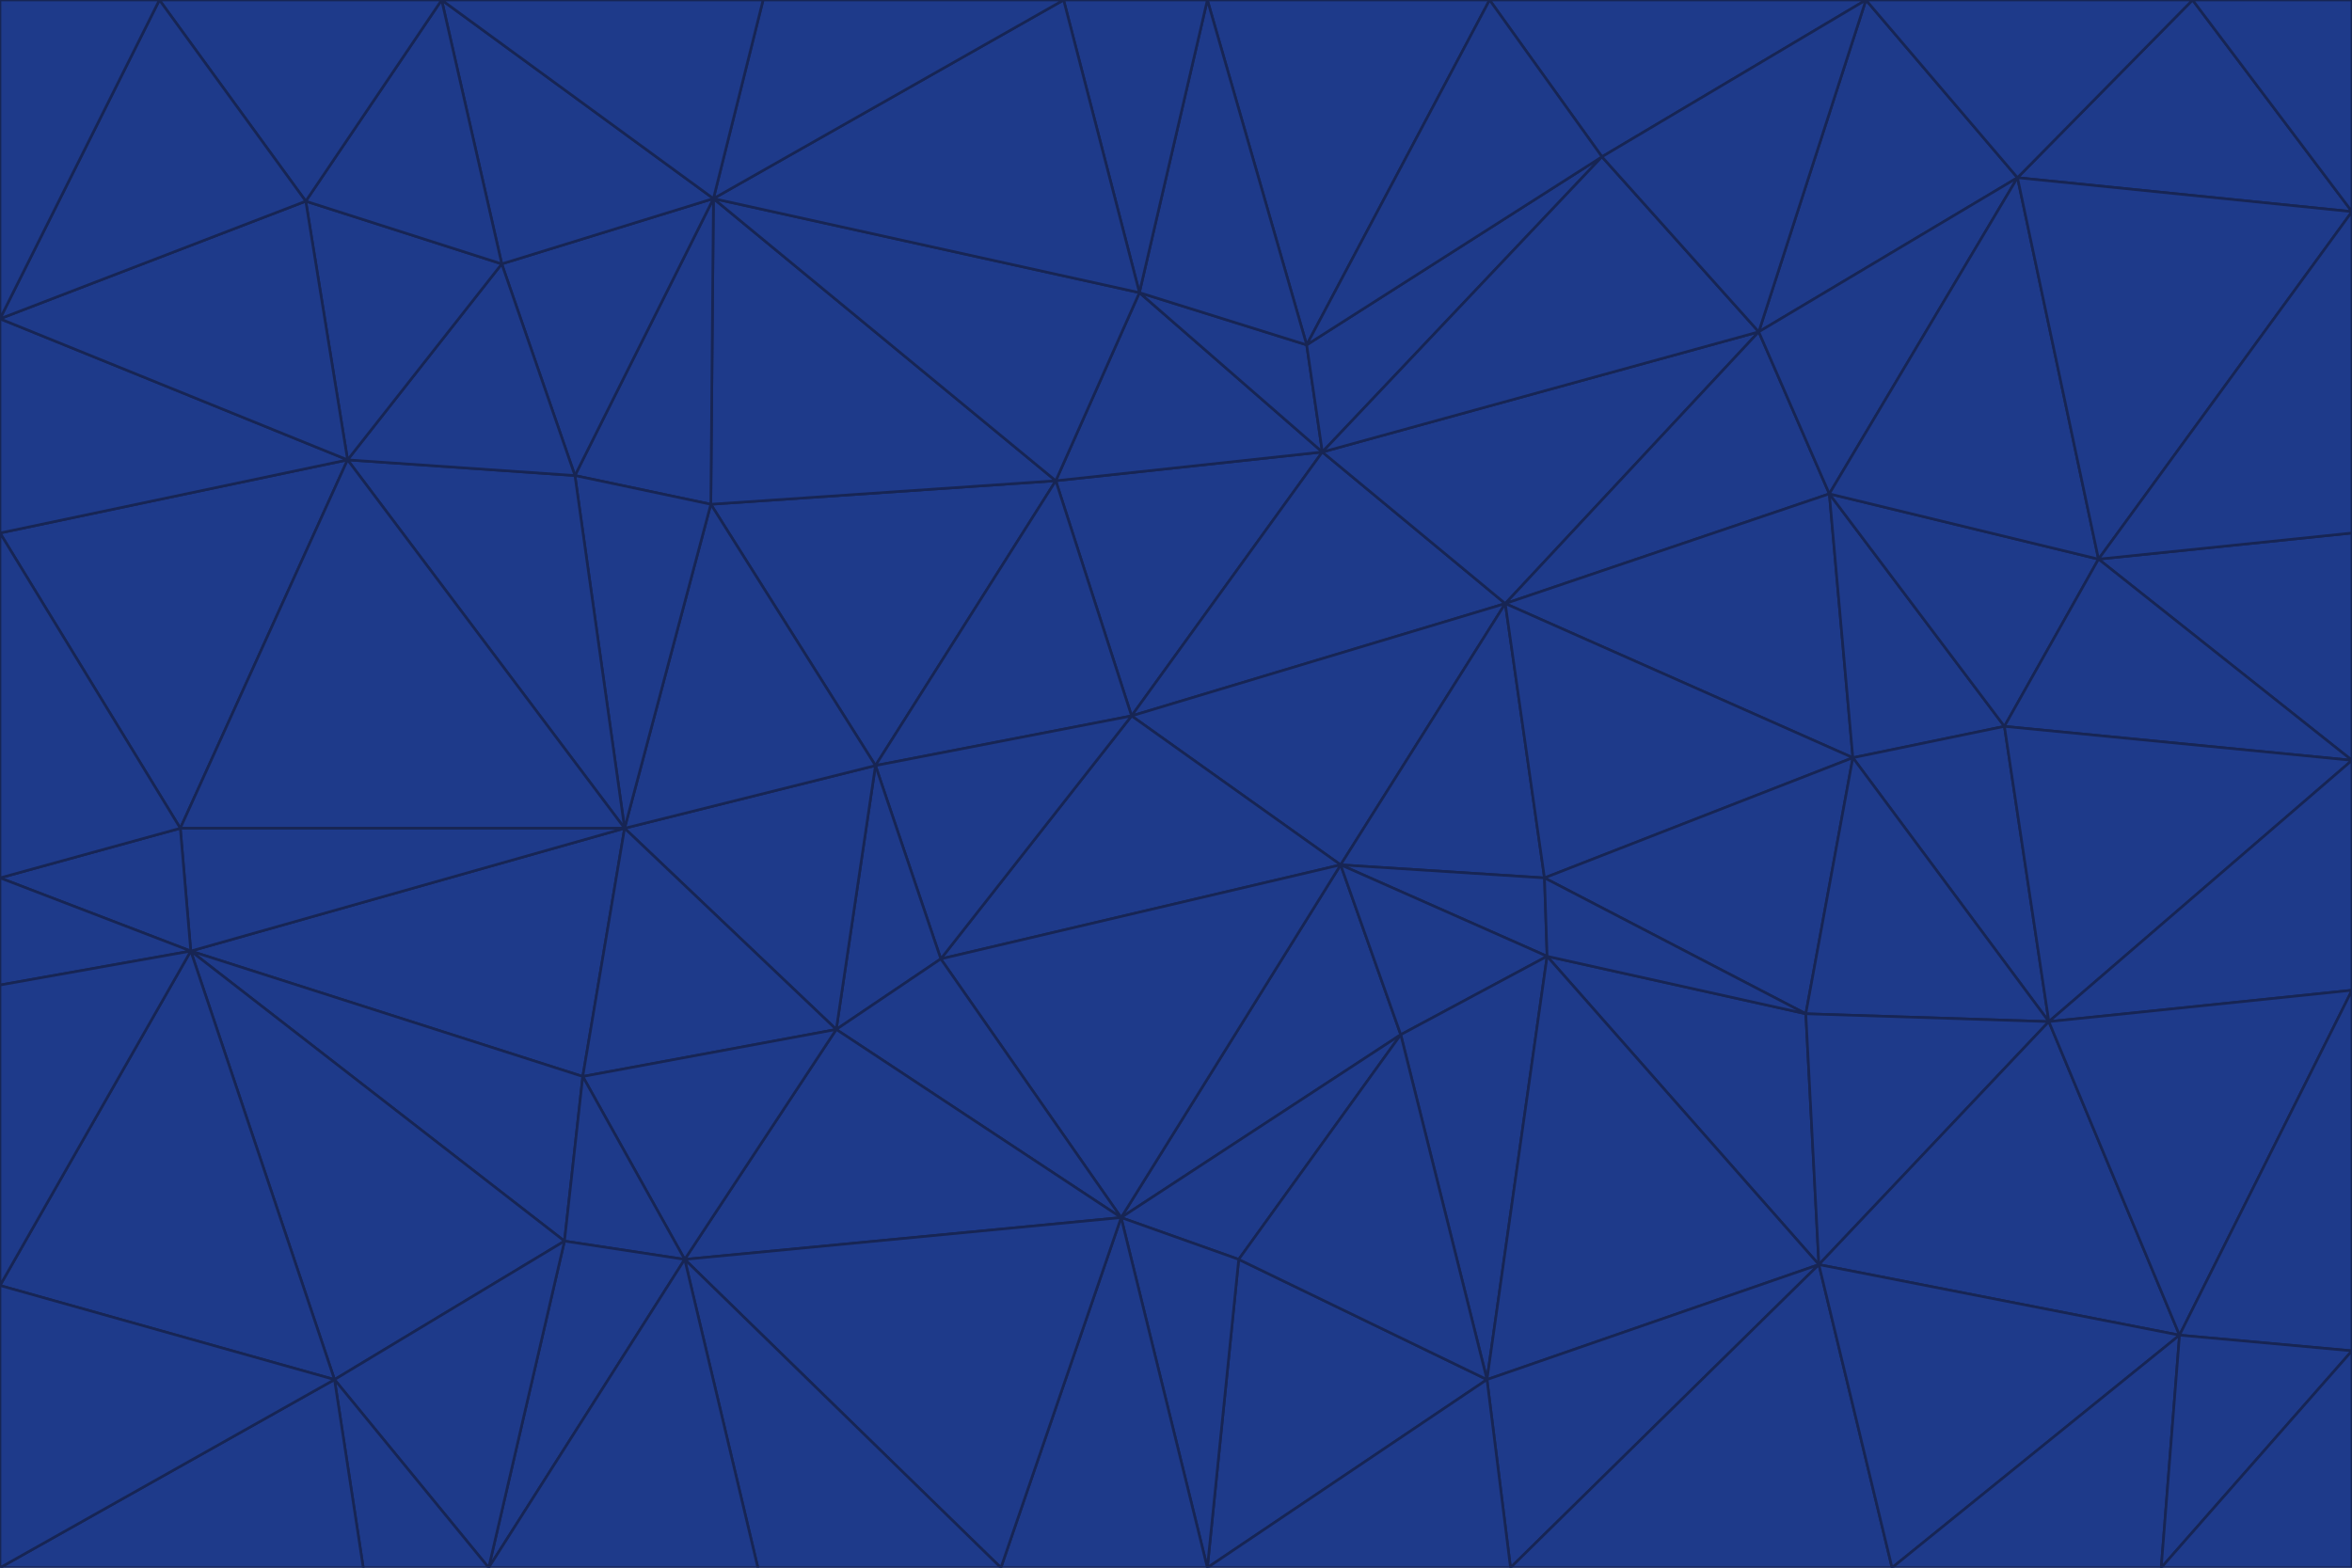 <svg id="visual" viewBox="0 0 900 600" width="900" height="600" xmlns="http://www.w3.org/2000/svg" xmlns:xlink="http://www.w3.org/1999/xlink" version="1.1"><g stroke-width="1" stroke-linejoin="bevel"><path d="M433 274L506 173L404 184Z" fill="#1e3a8a" stroke="#172554"></path><path d="M506 173L436 112L404 184Z" fill="#1e3a8a" stroke="#172554"></path><path d="M500 132L436 112L506 173Z" fill="#1e3a8a" stroke="#172554"></path><path d="M433 274L576 231L506 173Z" fill="#1e3a8a" stroke="#172554"></path><path d="M506 173L613 60L500 132Z" fill="#1e3a8a" stroke="#172554"></path><path d="M433 274L513 331L576 231Z" fill="#1e3a8a" stroke="#172554"></path><path d="M272 193L335 293L404 184Z" fill="#1e3a8a" stroke="#172554"></path><path d="M404 184L335 293L433 274Z" fill="#1e3a8a" stroke="#172554"></path><path d="M433 274L360 367L513 331Z" fill="#1e3a8a" stroke="#172554"></path><path d="M513 331L591 336L576 231Z" fill="#1e3a8a" stroke="#172554"></path><path d="M335 293L360 367L433 274Z" fill="#1e3a8a" stroke="#172554"></path><path d="M513 331L592 366L591 336Z" fill="#1e3a8a" stroke="#172554"></path><path d="M273 76L272 193L404 184Z" fill="#1e3a8a" stroke="#172554"></path><path d="M335 293L320 394L360 367Z" fill="#1e3a8a" stroke="#172554"></path><path d="M429 466L536 396L513 331Z" fill="#1e3a8a" stroke="#172554"></path><path d="M536 396L592 366L513 331Z" fill="#1e3a8a" stroke="#172554"></path><path d="M570 0L462 0L500 132Z" fill="#1e3a8a" stroke="#172554"></path><path d="M500 132L462 0L436 112Z" fill="#1e3a8a" stroke="#172554"></path><path d="M436 112L273 76L404 184Z" fill="#1e3a8a" stroke="#172554"></path><path d="M673 127L506 173L576 231Z" fill="#1e3a8a" stroke="#172554"></path><path d="M673 127L613 60L506 173Z" fill="#1e3a8a" stroke="#172554"></path><path d="M673 127L576 231L700 189Z" fill="#1e3a8a" stroke="#172554"></path><path d="M462 0L407 0L436 112Z" fill="#1e3a8a" stroke="#172554"></path><path d="M239 317L320 394L335 293Z" fill="#1e3a8a" stroke="#172554"></path><path d="M360 367L429 466L513 331Z" fill="#1e3a8a" stroke="#172554"></path><path d="M700 189L576 231L709 290Z" fill="#1e3a8a" stroke="#172554"></path><path d="M407 0L273 76L436 112Z" fill="#1e3a8a" stroke="#172554"></path><path d="M273 76L220 182L272 193Z" fill="#1e3a8a" stroke="#172554"></path><path d="M272 193L239 317L335 293Z" fill="#1e3a8a" stroke="#172554"></path><path d="M220 182L239 317L272 193Z" fill="#1e3a8a" stroke="#172554"></path><path d="M709 290L576 231L591 336Z" fill="#1e3a8a" stroke="#172554"></path><path d="M714 0L570 0L613 60Z" fill="#1e3a8a" stroke="#172554"></path><path d="M613 60L570 0L500 132Z" fill="#1e3a8a" stroke="#172554"></path><path d="M320 394L429 466L360 367Z" fill="#1e3a8a" stroke="#172554"></path><path d="M696 484L691 388L592 366Z" fill="#1e3a8a" stroke="#172554"></path><path d="M691 388L709 290L591 336Z" fill="#1e3a8a" stroke="#172554"></path><path d="M429 466L474 482L536 396Z" fill="#1e3a8a" stroke="#172554"></path><path d="M592 366L691 388L591 336Z" fill="#1e3a8a" stroke="#172554"></path><path d="M407 0L292 0L273 76Z" fill="#1e3a8a" stroke="#172554"></path><path d="M273 76L192 101L220 182Z" fill="#1e3a8a" stroke="#172554"></path><path d="M569 528L592 366L536 396Z" fill="#1e3a8a" stroke="#172554"></path><path d="M169 0L192 101L273 76Z" fill="#1e3a8a" stroke="#172554"></path><path d="M73 364L223 412L239 317Z" fill="#1e3a8a" stroke="#172554"></path><path d="M239 317L223 412L320 394Z" fill="#1e3a8a" stroke="#172554"></path><path d="M320 394L262 482L429 466Z" fill="#1e3a8a" stroke="#172554"></path><path d="M462 600L569 528L474 482Z" fill="#1e3a8a" stroke="#172554"></path><path d="M133 176L239 317L220 182Z" fill="#1e3a8a" stroke="#172554"></path><path d="M709 290L767 278L700 189Z" fill="#1e3a8a" stroke="#172554"></path><path d="M772 68L714 0L673 127Z" fill="#1e3a8a" stroke="#172554"></path><path d="M784 391L767 278L709 290Z" fill="#1e3a8a" stroke="#172554"></path><path d="M192 101L133 176L220 182Z" fill="#1e3a8a" stroke="#172554"></path><path d="M462 600L474 482L429 466Z" fill="#1e3a8a" stroke="#172554"></path><path d="M474 482L569 528L536 396Z" fill="#1e3a8a" stroke="#172554"></path><path d="M223 412L262 482L320 394Z" fill="#1e3a8a" stroke="#172554"></path><path d="M772 68L673 127L700 189Z" fill="#1e3a8a" stroke="#172554"></path><path d="M673 127L714 0L613 60Z" fill="#1e3a8a" stroke="#172554"></path><path d="M767 278L803 214L700 189Z" fill="#1e3a8a" stroke="#172554"></path><path d="M803 214L772 68L700 189Z" fill="#1e3a8a" stroke="#172554"></path><path d="M73 364L216 475L223 412Z" fill="#1e3a8a" stroke="#172554"></path><path d="M223 412L216 475L262 482Z" fill="#1e3a8a" stroke="#172554"></path><path d="M569 528L696 484L592 366Z" fill="#1e3a8a" stroke="#172554"></path><path d="M691 388L784 391L709 290Z" fill="#1e3a8a" stroke="#172554"></path><path d="M900 291L900 204L803 214Z" fill="#1e3a8a" stroke="#172554"></path><path d="M192 101L117 77L133 176Z" fill="#1e3a8a" stroke="#172554"></path><path d="M292 0L169 0L273 76Z" fill="#1e3a8a" stroke="#172554"></path><path d="M696 484L784 391L691 388Z" fill="#1e3a8a" stroke="#172554"></path><path d="M169 0L117 77L192 101Z" fill="#1e3a8a" stroke="#172554"></path><path d="M383 600L462 600L429 466Z" fill="#1e3a8a" stroke="#172554"></path><path d="M569 528L578 600L696 484Z" fill="#1e3a8a" stroke="#172554"></path><path d="M383 600L429 466L262 482Z" fill="#1e3a8a" stroke="#172554"></path><path d="M290 600L383 600L262 482Z" fill="#1e3a8a" stroke="#172554"></path><path d="M462 600L578 600L569 528Z" fill="#1e3a8a" stroke="#172554"></path><path d="M0 204L69 317L133 176Z" fill="#1e3a8a" stroke="#172554"></path><path d="M133 176L69 317L239 317Z" fill="#1e3a8a" stroke="#172554"></path><path d="M69 317L73 364L239 317Z" fill="#1e3a8a" stroke="#172554"></path><path d="M187 600L262 482L216 475Z" fill="#1e3a8a" stroke="#172554"></path><path d="M187 600L290 600L262 482Z" fill="#1e3a8a" stroke="#172554"></path><path d="M900 81L839 0L772 68Z" fill="#1e3a8a" stroke="#172554"></path><path d="M772 68L839 0L714 0Z" fill="#1e3a8a" stroke="#172554"></path><path d="M900 81L772 68L803 214Z" fill="#1e3a8a" stroke="#172554"></path><path d="M900 291L803 214L767 278Z" fill="#1e3a8a" stroke="#172554"></path><path d="M784 391L900 291L767 278Z" fill="#1e3a8a" stroke="#172554"></path><path d="M900 379L900 291L784 391Z" fill="#1e3a8a" stroke="#172554"></path><path d="M834 511L784 391L696 484Z" fill="#1e3a8a" stroke="#172554"></path><path d="M169 0L61 0L117 77Z" fill="#1e3a8a" stroke="#172554"></path><path d="M0 122L0 204L133 176Z" fill="#1e3a8a" stroke="#172554"></path><path d="M73 364L128 528L216 475Z" fill="#1e3a8a" stroke="#172554"></path><path d="M0 122L133 176L117 77Z" fill="#1e3a8a" stroke="#172554"></path><path d="M69 317L0 336L73 364Z" fill="#1e3a8a" stroke="#172554"></path><path d="M73 364L0 492L128 528Z" fill="#1e3a8a" stroke="#172554"></path><path d="M900 204L900 81L803 214Z" fill="#1e3a8a" stroke="#172554"></path><path d="M578 600L724 600L696 484Z" fill="#1e3a8a" stroke="#172554"></path><path d="M61 0L0 122L117 77Z" fill="#1e3a8a" stroke="#172554"></path><path d="M834 511L900 379L784 391Z" fill="#1e3a8a" stroke="#172554"></path><path d="M128 528L187 600L216 475Z" fill="#1e3a8a" stroke="#172554"></path><path d="M0 204L0 336L69 317Z" fill="#1e3a8a" stroke="#172554"></path><path d="M724 600L834 511L696 484Z" fill="#1e3a8a" stroke="#172554"></path><path d="M0 336L0 377L73 364Z" fill="#1e3a8a" stroke="#172554"></path><path d="M128 528L139 600L187 600Z" fill="#1e3a8a" stroke="#172554"></path><path d="M900 81L900 0L839 0Z" fill="#1e3a8a" stroke="#172554"></path><path d="M0 600L139 600L128 528Z" fill="#1e3a8a" stroke="#172554"></path><path d="M61 0L0 0L0 122Z" fill="#1e3a8a" stroke="#172554"></path><path d="M724 600L827 600L834 511Z" fill="#1e3a8a" stroke="#172554"></path><path d="M834 511L900 517L900 379Z" fill="#1e3a8a" stroke="#172554"></path><path d="M827 600L900 517L834 511Z" fill="#1e3a8a" stroke="#172554"></path><path d="M0 377L0 492L73 364Z" fill="#1e3a8a" stroke="#172554"></path><path d="M827 600L900 600L900 517Z" fill="#1e3a8a" stroke="#172554"></path><path d="M0 492L0 600L128 528Z" fill="#1e3a8a" stroke="#172554"></path></g></svg>